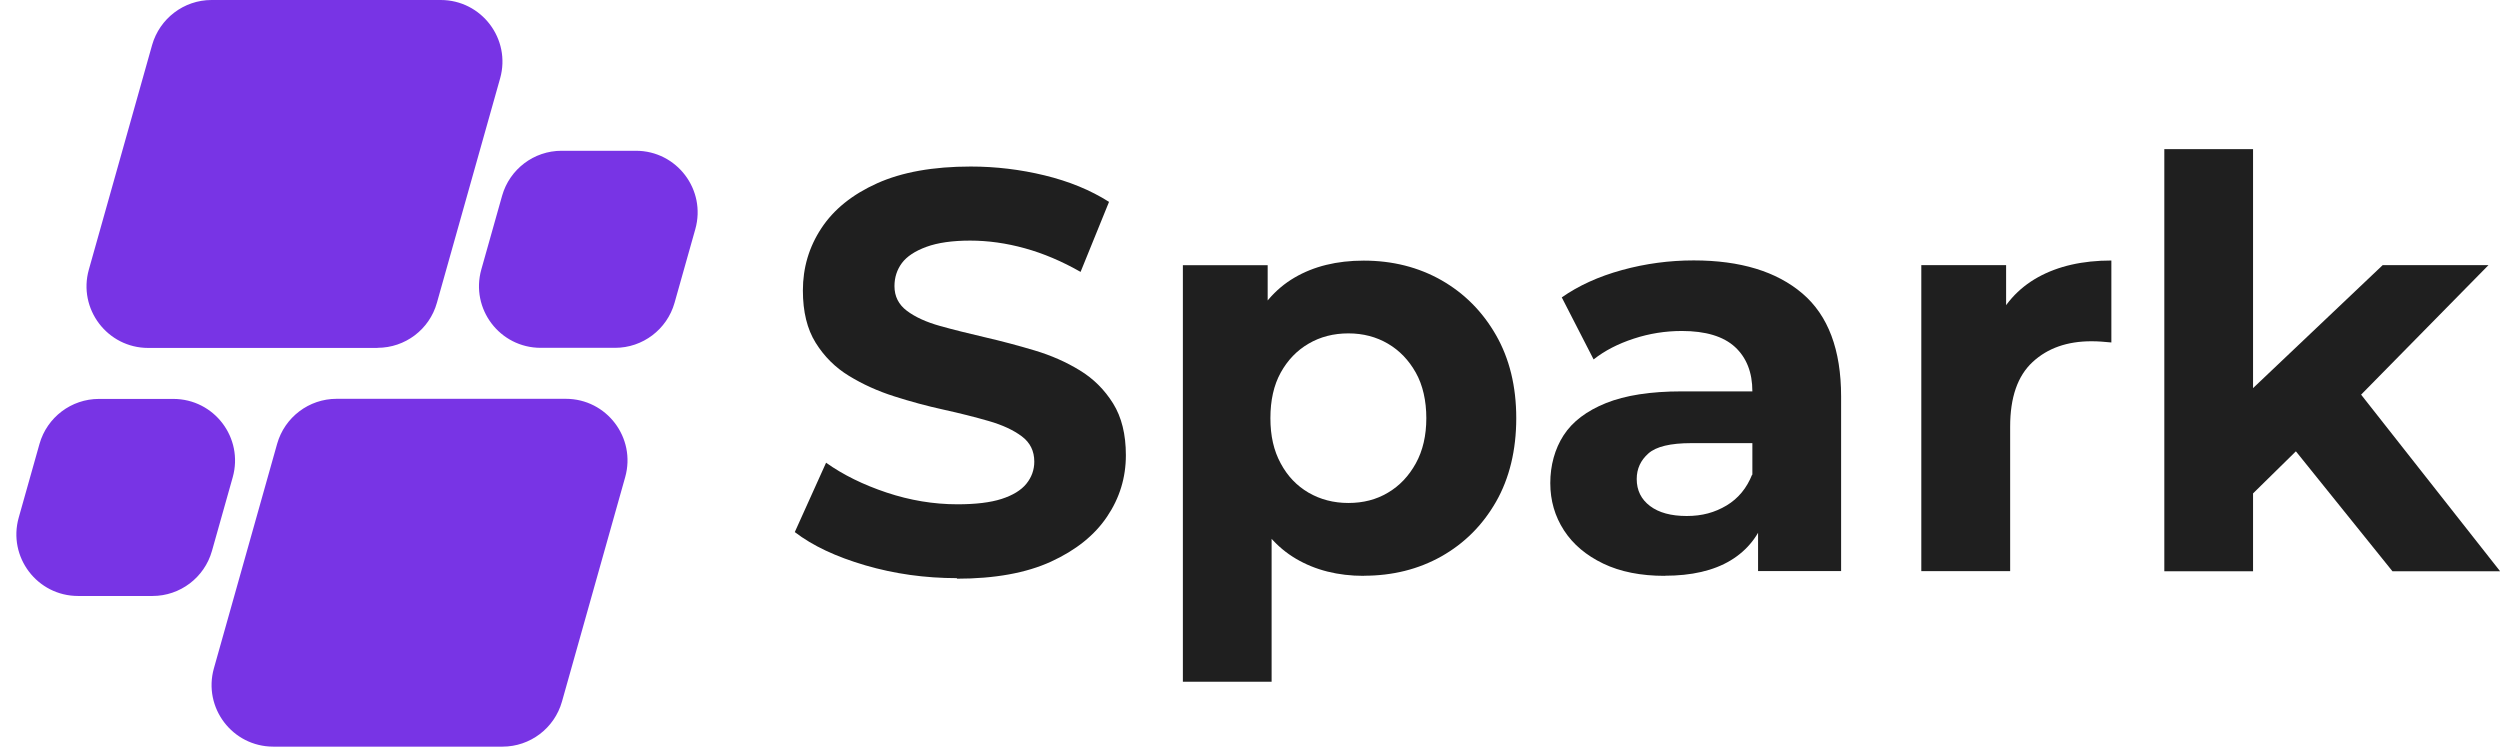 <?xml version="1.0" encoding="UTF-8"?><svg id="Layer_1" xmlns="http://www.w3.org/2000/svg" xmlns:xlink="http://www.w3.org/1999/xlink" viewBox="0 0 228.49 68.25"><defs><clipPath id="clippath"><rect width="65.25" height="68.25" style="fill:none; stroke-width:0px;"/></clipPath></defs><g style="clip-path:url(#clippath);"><path d="M45.89,17.89l-1.9,6.74c-1.01,3.6,1.69,7.16,5.43,7.16h6.8c2.52,0,4.74-1.68,5.43-4.11l1.9-6.74c1.01-3.6-1.69-7.16-5.43-7.16h-6.8c-2.52,0-4.74,1.68-5.43,4.11ZM25.33,40.56l-5.78,20.52c-1.01,3.6,1.69,7.16,5.43,7.16h20.95c2.52,0,4.74-1.68,5.43-4.11l5.78-20.52c1.01-3.6-1.69-7.16-5.43-7.16h-20.95c-2.52,0-4.74,1.68-5.43,4.11ZM19.37,50.36l1.9-6.74c1.01-3.6-1.69-7.16-5.43-7.16h-6.8c-2.52,0-4.74,1.68-5.43,4.11l-1.9,6.74c-1.01,3.6,1.69,7.16,5.43,7.16h6.8c2.52,0,4.74-1.68,5.43-4.11ZM34.51,31.8H13.55c-3.74,0-6.44-3.57-5.43-7.16L13.9,4.12C14.59,1.69,16.81,0,19.33,0h20.95c3.74,0,6.44,3.57,5.43,7.16l-5.78,20.52c-.68,2.43-2.9,4.11-5.43,4.11Z" style="fill:#7834e5; stroke-width:0px;"/></g><path d="M87.46,52.84c-2.91,0-5.7-.39-8.37-1.17-2.67-.78-4.82-1.79-6.45-3.04l2.86-6.34c1.56,1.11,3.41,2.02,5.54,2.73,2.13.71,4.29,1.07,6.47,1.07,1.66,0,3.01-.16,4.03-.49,1.02-.33,1.78-.79,2.26-1.38.48-.59.73-1.27.73-2.03,0-.97-.38-1.74-1.14-2.31-.76-.57-1.77-1.04-3.02-1.4-1.25-.36-2.63-.71-4.13-1.04-1.51-.33-3.02-.74-4.52-1.22-1.51-.48-2.89-1.11-4.13-1.87-1.25-.76-2.26-1.77-3.04-3.02s-1.17-2.84-1.17-4.78c0-2.08.56-3.98,1.69-5.69,1.13-1.72,2.83-3.09,5.1-4.11,2.27-1.02,5.12-1.53,8.55-1.53,2.29,0,4.54.27,6.76.81,2.22.54,4.18,1.34,5.88,2.42l-2.6,6.4c-1.7-.97-3.4-1.69-5.1-2.16-1.7-.47-3.36-.7-4.99-.7s-2.96.19-4,.57c-1.04.38-1.79.88-2.24,1.48-.45.61-.68,1.31-.68,2.11,0,.94.38,1.69,1.14,2.26.76.57,1.77,1.03,3.02,1.38,1.25.35,2.63.69,4.13,1.04,1.51.35,3.02.75,4.52,1.2,1.51.45,2.89,1.06,4.13,1.82,1.25.76,2.26,1.77,3.04,3.02.78,1.25,1.17,2.83,1.17,4.73,0,2.05-.57,3.92-1.72,5.62-1.14,1.7-2.85,3.07-5.12,4.11-2.27,1.04-5.14,1.56-8.61,1.56Z" style="fill:#1f1f1f; stroke-width:0px;"/><path d="M108.11,62.3V24.24h7.75v5.72l-.16,8.32.52,8.27v15.76h-8.11ZM124.64,52.63c-2.36,0-4.42-.52-6.19-1.56-1.77-1.04-3.15-2.63-4.13-4.76-.99-2.13-1.48-4.83-1.48-8.09s.47-6,1.4-8.11c.94-2.11,2.29-3.69,4.06-4.73s3.88-1.56,6.34-1.56c2.63,0,5,.6,7.1,1.79,2.1,1.2,3.76,2.87,4.99,5.02,1.23,2.15,1.85,4.68,1.85,7.59s-.62,5.49-1.85,7.64c-1.23,2.15-2.9,3.81-4.99,4.99-2.1,1.18-4.46,1.77-7.1,1.77ZM123.24,45.97c1.35,0,2.56-.31,3.61-.94,1.06-.62,1.91-1.52,2.55-2.68.64-1.16.96-2.54.96-4.13s-.32-3.02-.96-4.16c-.64-1.14-1.49-2.03-2.55-2.65-1.06-.62-2.26-.94-3.61-.94s-2.57.31-3.64.94c-1.07.62-1.92,1.51-2.55,2.65s-.94,2.53-.94,4.16.31,2.97.94,4.13c.62,1.16,1.47,2.05,2.55,2.68,1.07.62,2.29.94,3.64.94Z" style="fill:#1f1f1f; stroke-width:0px;"/><path d="M152.15,52.63c-2.18,0-4.06-.37-5.62-1.12-1.56-.75-2.76-1.76-3.59-3.04-.83-1.28-1.25-2.72-1.25-4.32s.41-3.12,1.22-4.37c.81-1.25,2.11-2.23,3.87-2.94,1.77-.71,4.07-1.07,6.92-1.07h7.44v4.73h-6.55c-1.91,0-3.22.31-3.93.94s-1.07,1.4-1.07,2.34c0,1.04.41,1.86,1.22,2.47.81.61,1.93.91,3.35.91s2.56-.32,3.64-.96c1.07-.64,1.85-1.59,2.34-2.83l1.25,3.74c-.59,1.8-1.66,3.17-3.22,4.11-1.56.94-3.57,1.4-6.03,1.4ZM160.68,52.21v-5.46l-.52-1.2v-9.78c0-1.73-.53-3.08-1.59-4.06-1.06-.97-2.68-1.46-4.86-1.46-1.49,0-2.96.23-4.39.7-1.44.47-2.66,1.1-3.67,1.9l-2.91-5.67c1.53-1.07,3.36-1.91,5.51-2.5,2.15-.59,4.33-.88,6.55-.88,4.26,0,7.57,1.01,9.93,3.02,2.36,2.01,3.54,5.15,3.54,9.41v15.96h-7.59Z" style="fill:#1f1f1f; stroke-width:0px;"/><path d="M175.6,52.21v-27.98h7.75v7.9l-1.09-2.29c.83-1.98,2.17-3.48,4-4.5,1.84-1.02,4.07-1.53,6.71-1.53v7.49c-.35-.03-.66-.06-.94-.08-.28-.02-.57-.03-.88-.03-2.22,0-4.01.63-5.38,1.9-1.37,1.27-2.05,3.23-2.05,5.9v13.21h-8.11Z" style="fill:#1f1f1f; stroke-width:0px;"/><path d="M197.81,52.21V13.63h8.11v38.58h-8.11ZM204.51,46.49l.21-9.88,13.05-12.38h9.67l-12.53,12.74-4.21,3.43-6.19,6.08ZM218.66,52.21l-9.46-11.75,5.1-6.29,14.2,18.04h-9.83Z" style="fill:#1f1f1f; stroke-width:0px;"/></svg>